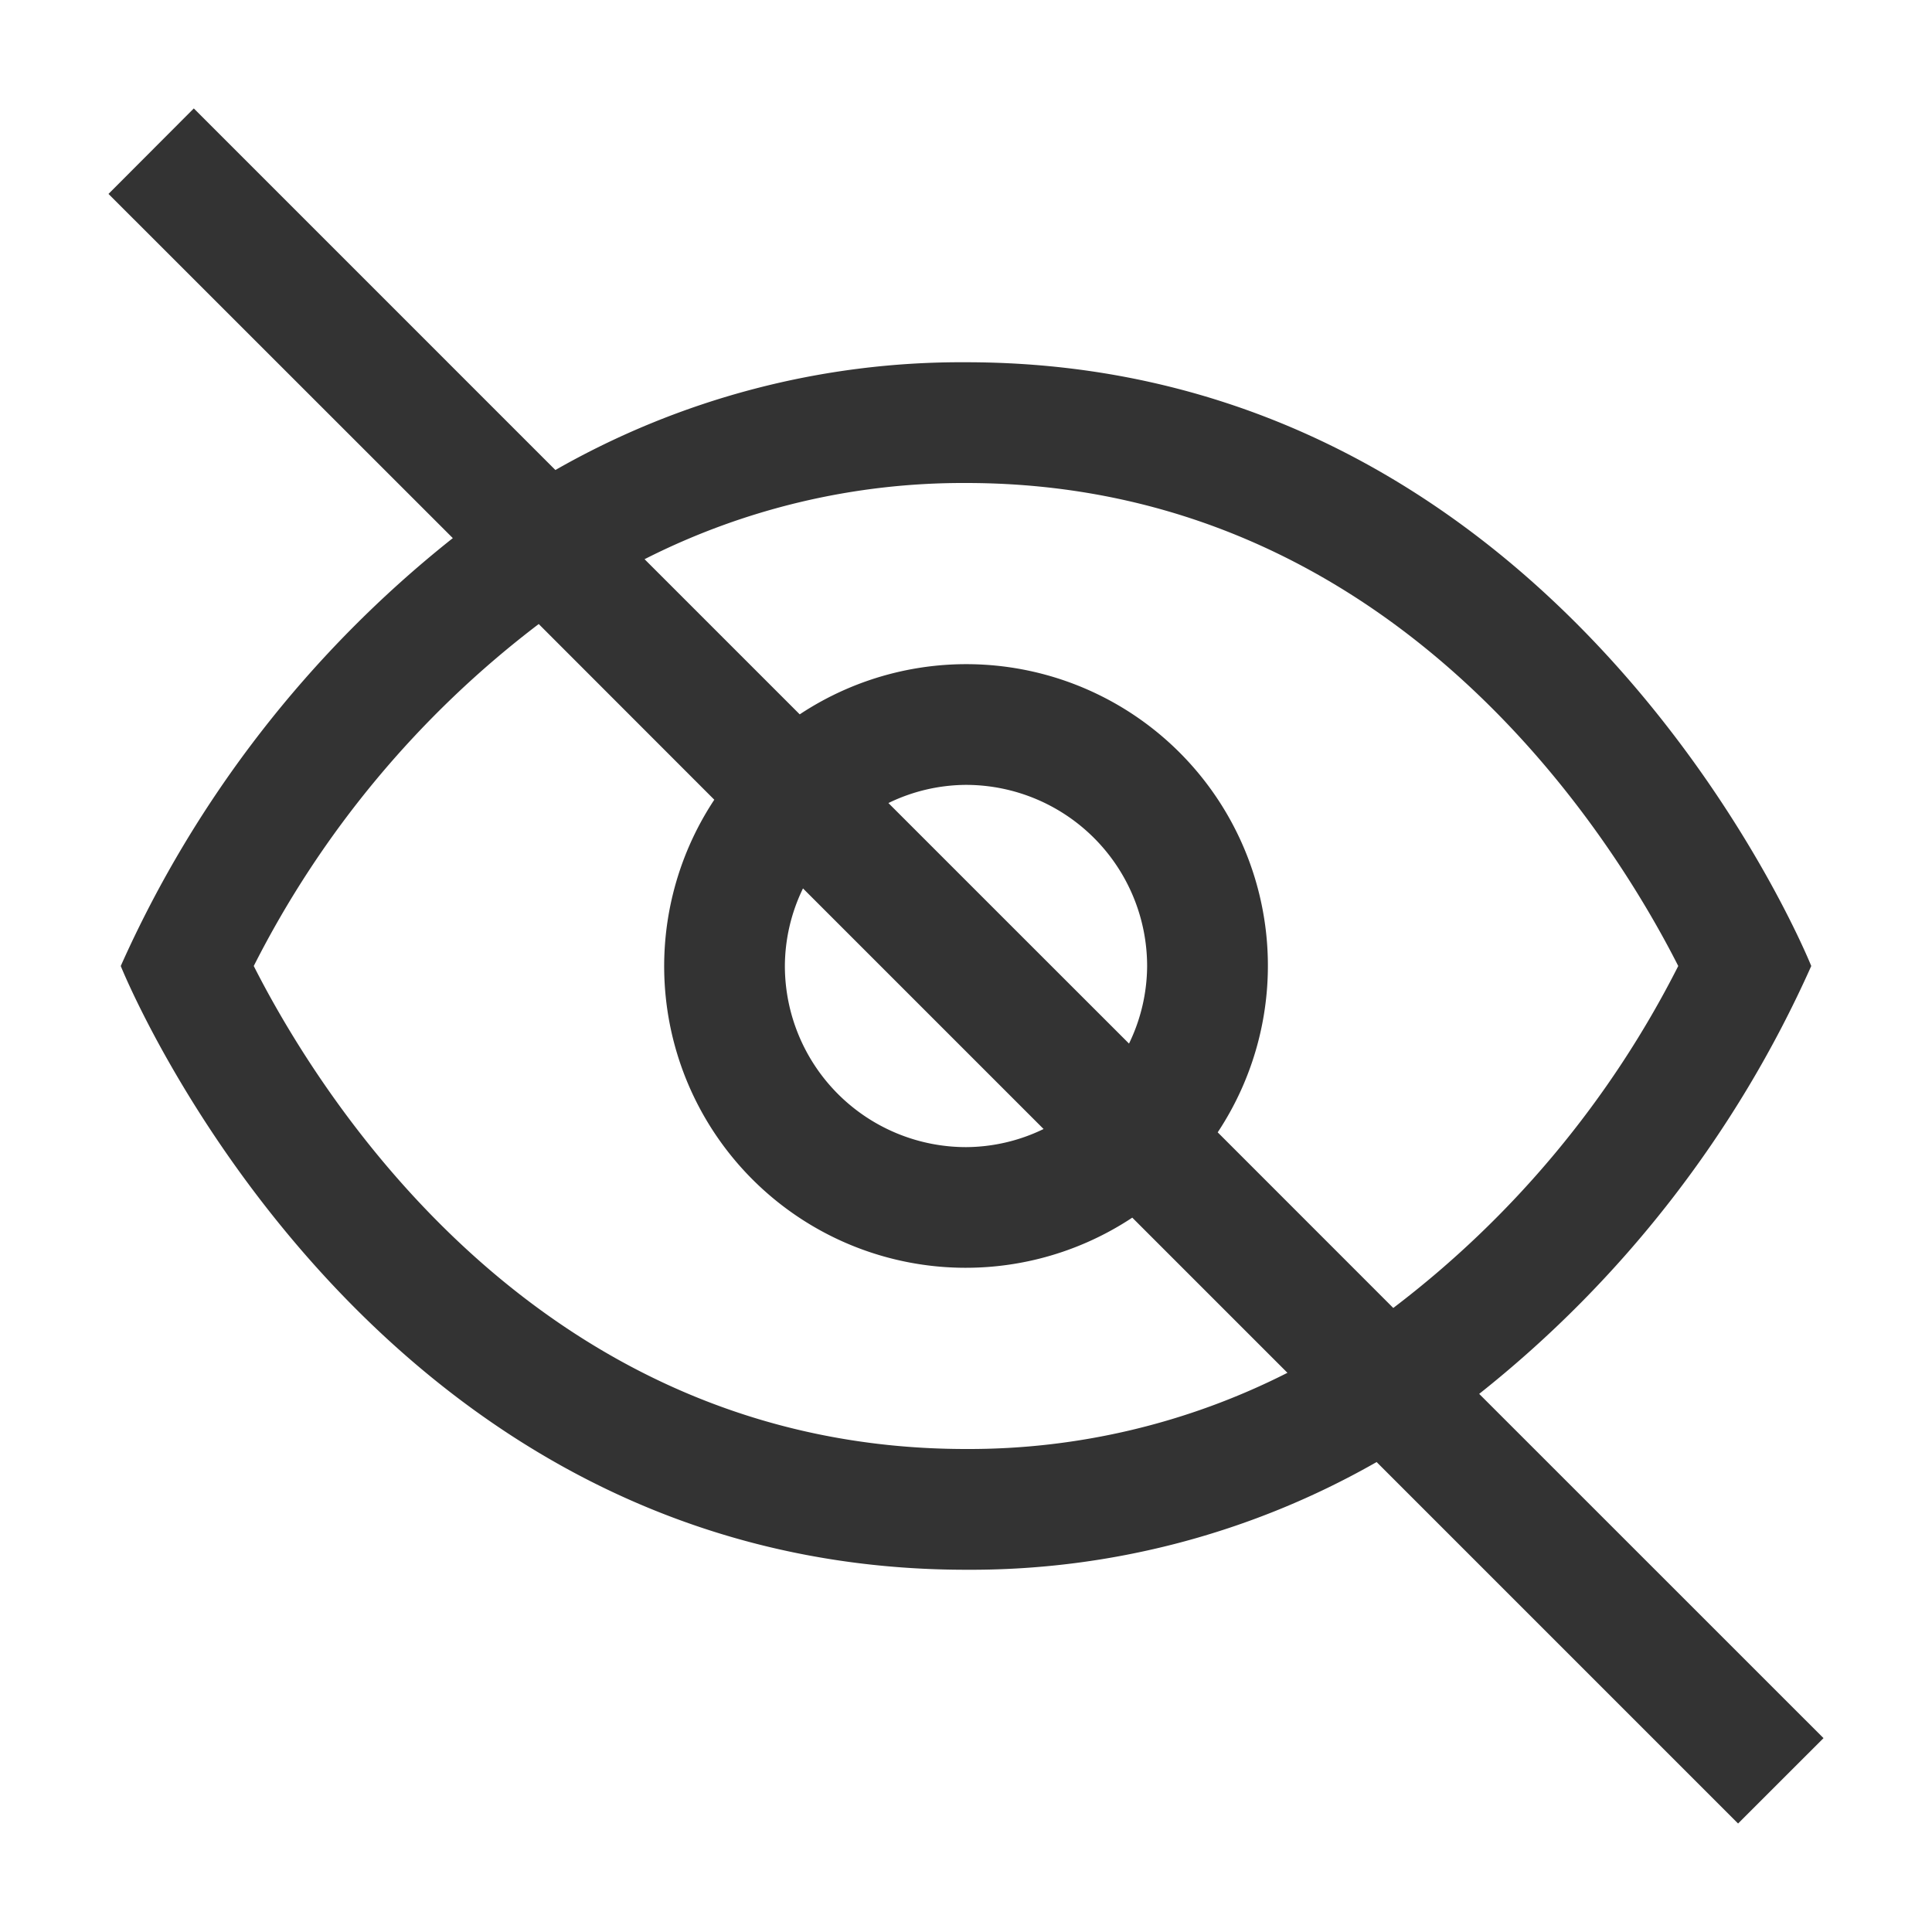 <svg xmlns="http://www.w3.org/2000/svg" viewBox="0 0 32 32"><title>rexicon-32-eye-ban-l</title><path fill="none" d="M0 0h32v32H0z"/><path d="M24.5 23.087A18.85 18.85 0 0 0 30 16S26 6 16 6a13.552 13.552 0 0 0-6.801 1.785L3.21 1.796 1.797 3.212 7.5 8.913A18.85 18.85 0 0 0 2 16s4 10 14 10a13.552 13.552 0 0 0 6.801-1.784l5.987 5.987 1.415-1.414zM16 24c-7.102 0-10.72-5.876-11.797-8a16.433 16.433 0 0 1 4.72-5.664l2.908 2.91a4.995 4.995 0 0 0 6.923 6.922l2.57 2.57A11.652 11.652 0 0 1 16 24zm1.285-5.3A2.966 2.966 0 0 1 16 19a3.003 3.003 0 0 1-3-3 2.966 2.966 0 0 1 .3-1.285zm-2.57-5.399A2.967 2.967 0 0 1 16 13a3.003 3.003 0 0 1 3 3 2.967 2.967 0 0 1-.3 1.285l-1.993-1.992zm5.454 5.454a4.995 4.995 0 0 0-6.923-6.923l-2.57-2.57A11.652 11.652 0 0 1 16 8c7.102 0 10.72 5.876 11.797 8a16.433 16.433 0 0 1-4.72 5.664z" fill="#333"/></svg>